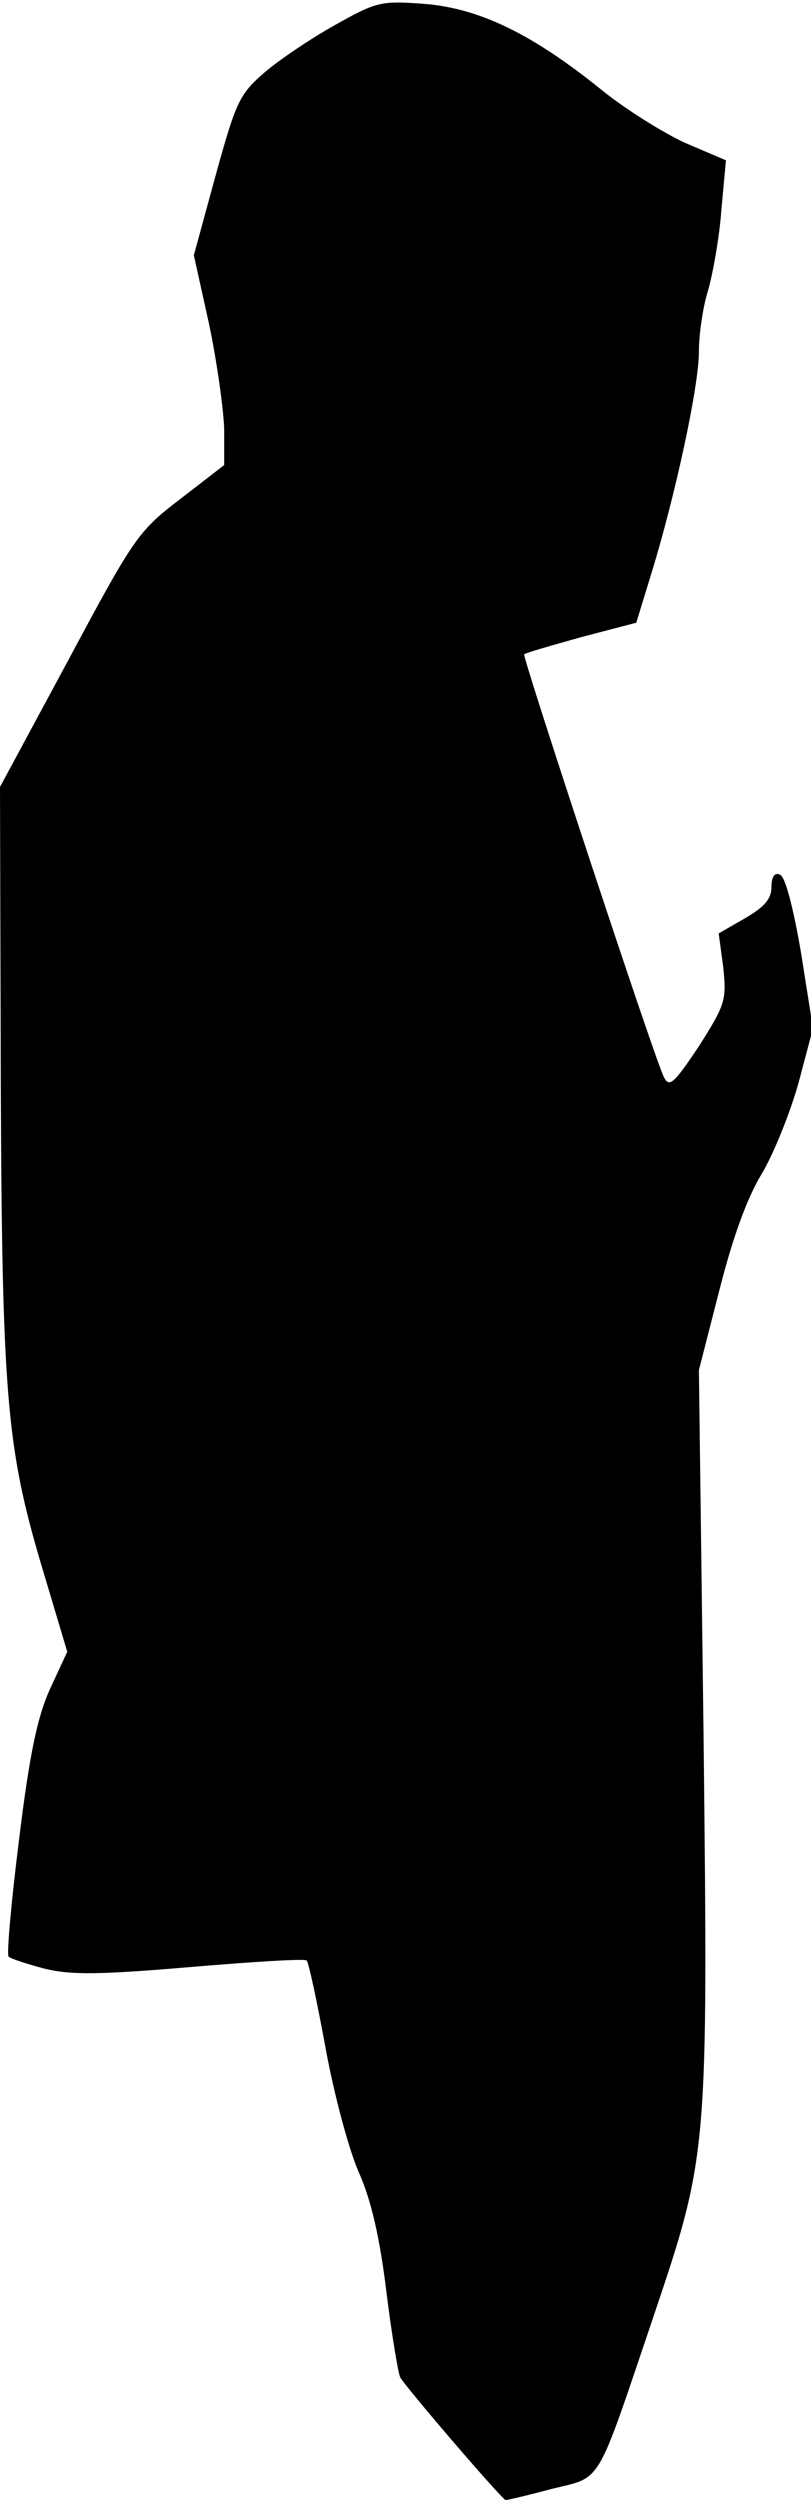 <?xml version="1.0" standalone="no"?>
<!DOCTYPE svg PUBLIC "-//W3C//DTD SVG 20010904//EN"
 "http://www.w3.org/TR/2001/REC-SVG-20010904/DTD/svg10.dtd">
<svg version="1.0" xmlns="http://www.w3.org/2000/svg"
 width="123pt" height="379pt" viewBox="0 0 123 379"
 preserveAspectRatio="xMidYMid meet">
<g transform="translate(0,379) scale(0.1,-0.1)"
fill="#000000" stroke="none">
<path fill="#000000" stroke="none" d="M508 3752 c-36 -20 -85 -53 -107 -72
-38 -33 -43 -44 -74 -156 l-33 -121 23 -104 c12 -57 22 -129 23 -159 l0 -55
-66 -51 c-64 -49 -70 -57 -170 -244 l-104 -193 1 -361 c1 -547 7 -630 58 -806
l43 -144 -26 -56 c-19 -42 -31 -97 -47 -228 -12 -95 -19 -175 -16 -178 2 -3
27 -11 53 -18 40 -10 81 -10 222 2 95 8 174 13 177 10 3 -2 16 -63 29 -134 13
-71 36 -156 51 -189 18 -41 31 -97 41 -179 8 -65 18 -124 21 -130 10 -17 155
-186 160 -186 2 0 33 7 70 17 77 19 66 1 153 258 84 249 84 249 77 889 l-7
549 31 121 c20 79 42 140 64 176 18 30 43 92 56 138 l22 83 -18 114 c-12 70
-24 116 -32 119 -8 4 -13 -3 -13 -19 0 -18 -11 -30 -40 -47 l-40 -23 7 -52 c5
-49 3 -56 -37 -119 -38 -57 -45 -63 -53 -47 -12 21 -215 637 -212 641 1 2 40
13 86 26 l84 22 23 75 c36 117 72 283 72 336 0 26 6 68 14 93 7 25 17 79 20
121 l7 76 -61 26 c-33 15 -91 51 -128 81 -104 84 -184 123 -267 130 -67 5 -73
4 -137 -32z"/>
</g>
</svg>

